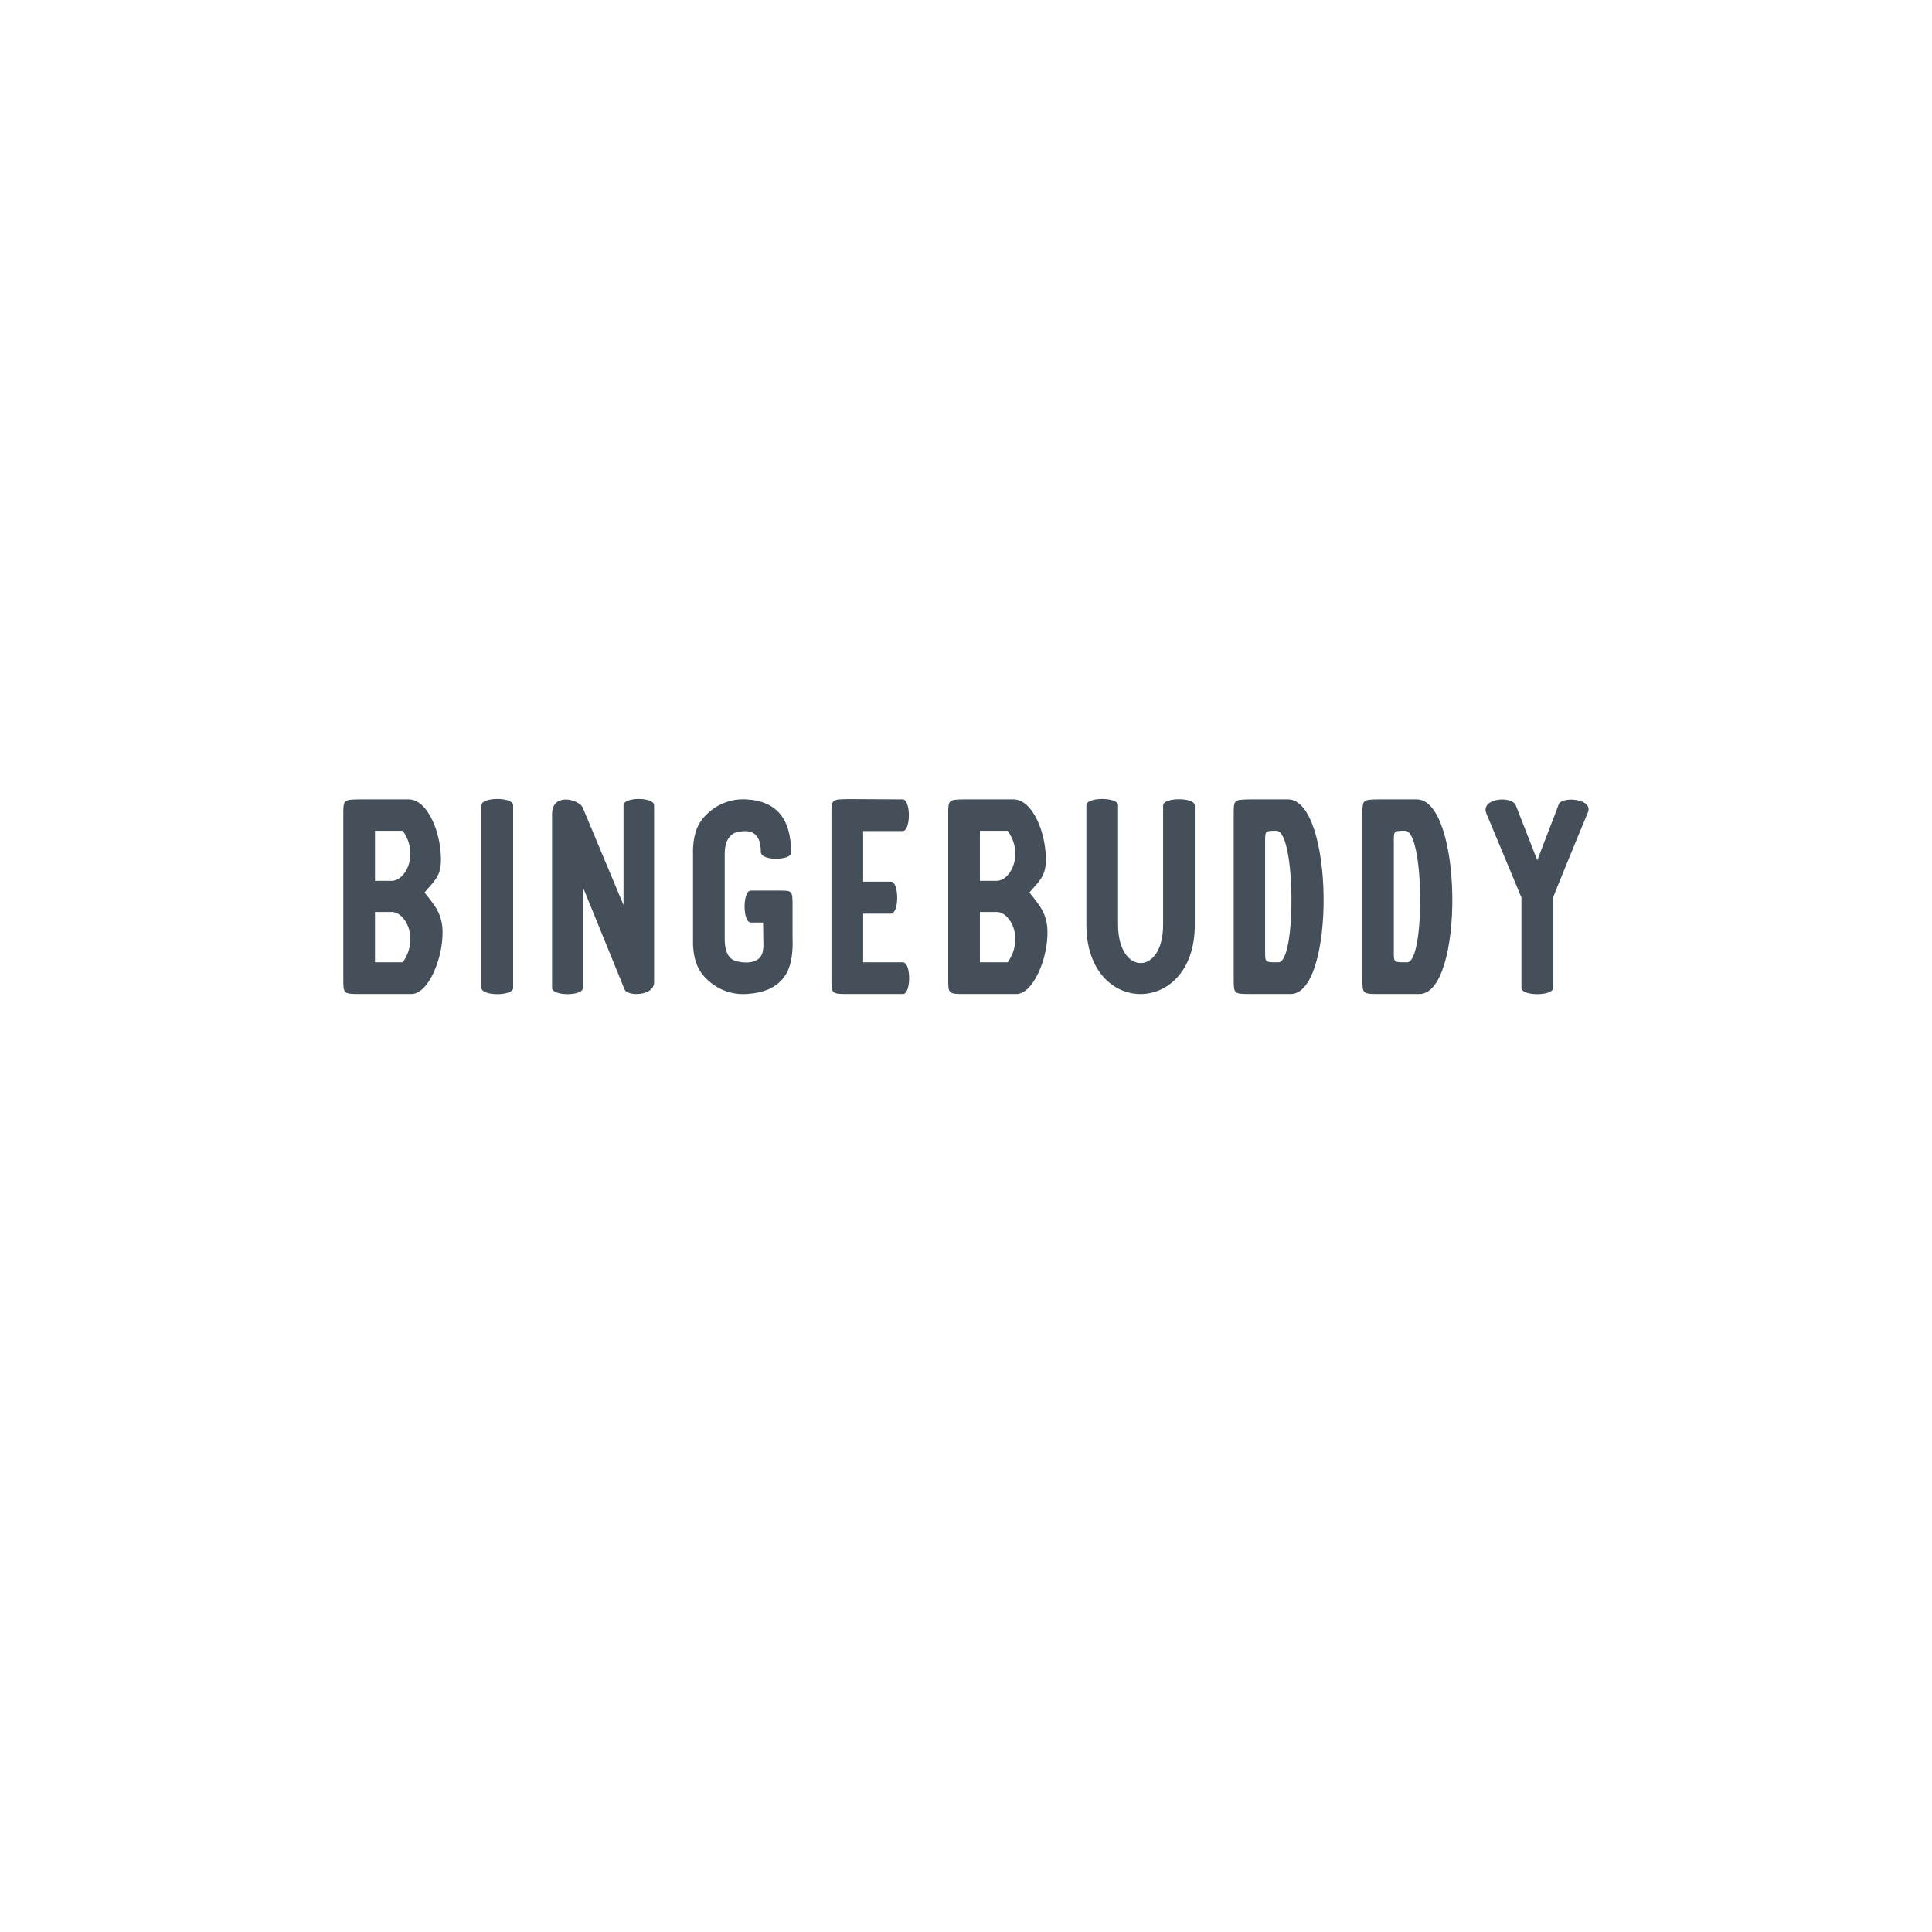 <?xml version="1.0" encoding="UTF-8" standalone="no" ?>
<!DOCTYPE svg PUBLIC "-//W3C//DTD SVG 1.1//EN" "http://www.w3.org/Graphics/SVG/1.1/DTD/svg11.dtd">
<svg xmlns="http://www.w3.org/2000/svg" xmlns:xlink="http://www.w3.org/1999/xlink" version="1.1" width="1080" height="1080" viewBox="0 0 1080 1080" xml:space="preserve">
<desc>Created with Fabric.js 5.2.4</desc>
<defs>
</defs>
<rect x="0" y="0" width="100%" height="100%" fill="transparent"></rect>
<g transform="matrix(1 0 0 1 540 540)" id="a5650230-2213-4468-b191-453f46625293"  >
<rect style="stroke: none; stroke-width: 1; stroke-dasharray: none; stroke-linecap: butt; stroke-dashoffset: 0; stroke-linejoin: miter; stroke-miterlimit: 4; fill: rgb(255,255,255); fill-rule: nonzero; opacity: 1; visibility: hidden;" vector-effect="non-scaling-stroke"  x="-540" y="-540" rx="0" ry="0" width="1080" height="1080" />
</g>
<g transform="matrix(1 0 0 1 540 540)" id="1ca9ce56-221b-4afa-b3fb-36a2ac85e146"  >
</g>
<g transform="matrix(7.77 0 0 7.77 540 501.18)" id="SvgjsG1068"  >
<path style="stroke: none; stroke-width: 1; stroke-dasharray: none; stroke-linecap: butt; stroke-dashoffset: 0; stroke-linejoin: miter; stroke-miterlimit: 4; fill: rgb(68,79,90); fill-rule: nonzero; opacity: 1;" vector-effect="non-scaling-stroke"  transform=" translate(-46.2, -12.99)" d="M 2.6 6 L 6.1 6 C 7.5 6 8.5 8.52 8.42 10.54 C 8.38 11.58 7.88 11.94 7.24 12.7 C 8.02 13.66 8.5 14.24 8.54 15.44 C 8.6 17.4 7.52 20 6.3 20 L 2.66 20 C 1.4 20 1.4 20 1.4 18.9 L 1.4 7.1 C 1.4 6.02 1.4 6.02 2.6 6 z M 3.68 8.26 L 3.68 11.86 L 4.88 11.86 C 5.88 11.86 6.88 9.96 5.68 8.26 L 3.68 8.26 z M 3.68 14.1 L 3.68 17.72 L 5.68 17.72 C 6.88 16 5.88 14.1 4.88 14.1 L 3.68 14.1 z M 11.34 19.56 L 11.34 6.42 C 11.34 5.82 13.62 5.82 13.62 6.42 L 13.62 19.56 C 13.62 20.16 11.34 20.16 11.34 19.56 z M 21.56 13.6 L 21.56 6.42 C 21.56 5.82 23.76 5.82 23.76 6.42 L 23.76 19.16 C 23.76 20.16 21.84 20.18 21.64 19.68 L 18.64 12.32 L 18.64 19.56 C 18.64 20.16 16.42 20.16 16.42 19.56 L 16.42 7.06 C 16.42 5.5 18.32 5.98 18.62 6.58 z M 33.72 13.68 L 33.72 15.7 C 33.72 16.28 33.82 17.56 33.28 18.52 C 32.66 19.62 31.48 19.94 30.38 20 C 29.3 20.06 28.28 19.66 27.52 18.9 C 26.72 18.14 26.6 17.18 26.56 16.46 L 26.56 16.42 L 26.56 9.58 L 26.56 9.54 C 26.6 8.82 26.72 7.86 27.52 7.1 C 28.28 6.34 29.3 5.94 30.38 6 C 32.7 6.12 33.62 7.54 33.62 9.86 C 33.62 10.38 31.44 10.46 31.44 9.78 C 31.44 8.22 30.52 8.14 29.58 8.4 C 28.96 8.68 28.84 9.4 28.84 9.92 L 28.84 16.1 C 28.86 16.6 28.92 17.32 29.54 17.6 C 30.02 17.76 31.48 18 31.6 16.8 C 31.64 16.62 31.62 16.32 31.62 16.1 L 31.6 14.86 L 30.72 14.86 C 30.12 14.86 30.12 12.56 30.72 12.56 L 32.74 12.56 C 33.72 12.56 33.72 12.56 33.72 13.68 z M 38.8 17.72 L 41.66 17.72 C 42.26 17.72 42.26 20 41.66 20 L 37.8 20 C 36.52 20 36.52 20 36.52 18.92 L 36.52 7.08 C 36.52 6 36.52 6 37.74 5.98 L 41.64 6 C 42.24 6 42.24 8.28 41.64 8.28 L 38.8 8.28 L 38.8 11.92 L 40.8 11.92 C 41.4 11.92 41.4 14.22 40.8 14.22 L 38.8 14.22 L 38.8 17.72 z M 46.12 6 L 49.62 6 C 51.02 6 52.02 8.52 51.94 10.54 C 51.9 11.58 51.4 11.94 50.76 12.7 C 51.54 13.66 52.02 14.24 52.06 15.44 C 52.12 17.4 51.04 20 49.82 20 L 46.18 20 C 44.92 20 44.92 20 44.92 18.9 L 44.92 7.1 C 44.92 6.02 44.92 6.02 46.12 6 z M 47.2 8.26 L 47.2 11.86 L 48.4 11.86 C 49.4 11.86 50.4 9.96 49.2 8.26 L 47.2 8.26 z M 47.2 14.1 L 47.2 17.72 L 49.2 17.72 C 50.4 16 49.4 14.1 48.4 14.1 L 47.2 14.1 z M 62.66 6.44 L 62.66 15.04 C 62.66 21.64 54.86 21.68 54.86 15.02 L 54.86 6.42 C 54.86 5.82 57.14 5.82 57.14 6.42 L 57.14 15.02 C 57.14 18.68 60.38 18.7 60.38 15.04 L 60.38 6.44 C 60.38 5.84 62.66 5.84 62.66 6.44 z M 66.66 6 L 69.36 6 C 72.7 6 72.8 20 69.56 20 L 66.72 20 C 65.46 20 65.46 20 65.46 18.9 L 65.46 7.1 C 65.46 6.02 65.46 6.02 66.66 6 z M 68.54 8.26 L 68.52 8.26 C 67.72 8.26 67.72 8.26 67.72 9.02 L 67.72 16.98 C 67.72 17.72 67.72 17.72 68.56 17.72 L 68.68 17.72 C 69.98 17.72 69.92 8.26 68.54 8.26 z M 75.92 6 L 78.62 6 C 81.96 6 82.06 20 78.82 20 L 75.98 20 C 74.72 20 74.72 20 74.72 18.9 L 74.72 7.1 C 74.72 6.02 74.72 6.02 75.92 6 z M 77.8 8.26 L 77.78 8.26 C 76.98 8.26 76.98 8.26 76.98 9.02 L 76.98 16.98 C 76.98 17.72 76.98 17.72 77.82 17.72 L 77.94 17.72 C 79.24 17.72 79.18 8.26 77.8 8.26 z M 88.84 6.36 C 89.06 5.76 91.36 5.94 90.94 6.94 C 90.02 9.14 88.38 13.16 88.44 13.06 L 88.44 19.56 C 88.44 20.16 86.16 20.16 86.16 19.56 L 86.16 13.06 L 83.64 7.02 C 83.18 5.92 85.46 5.7 85.76 6.44 L 87.3 10.38 C 87.72 9.26 88.4 7.56 88.84 6.36 z" stroke-linecap="round" />
</g>
</svg>